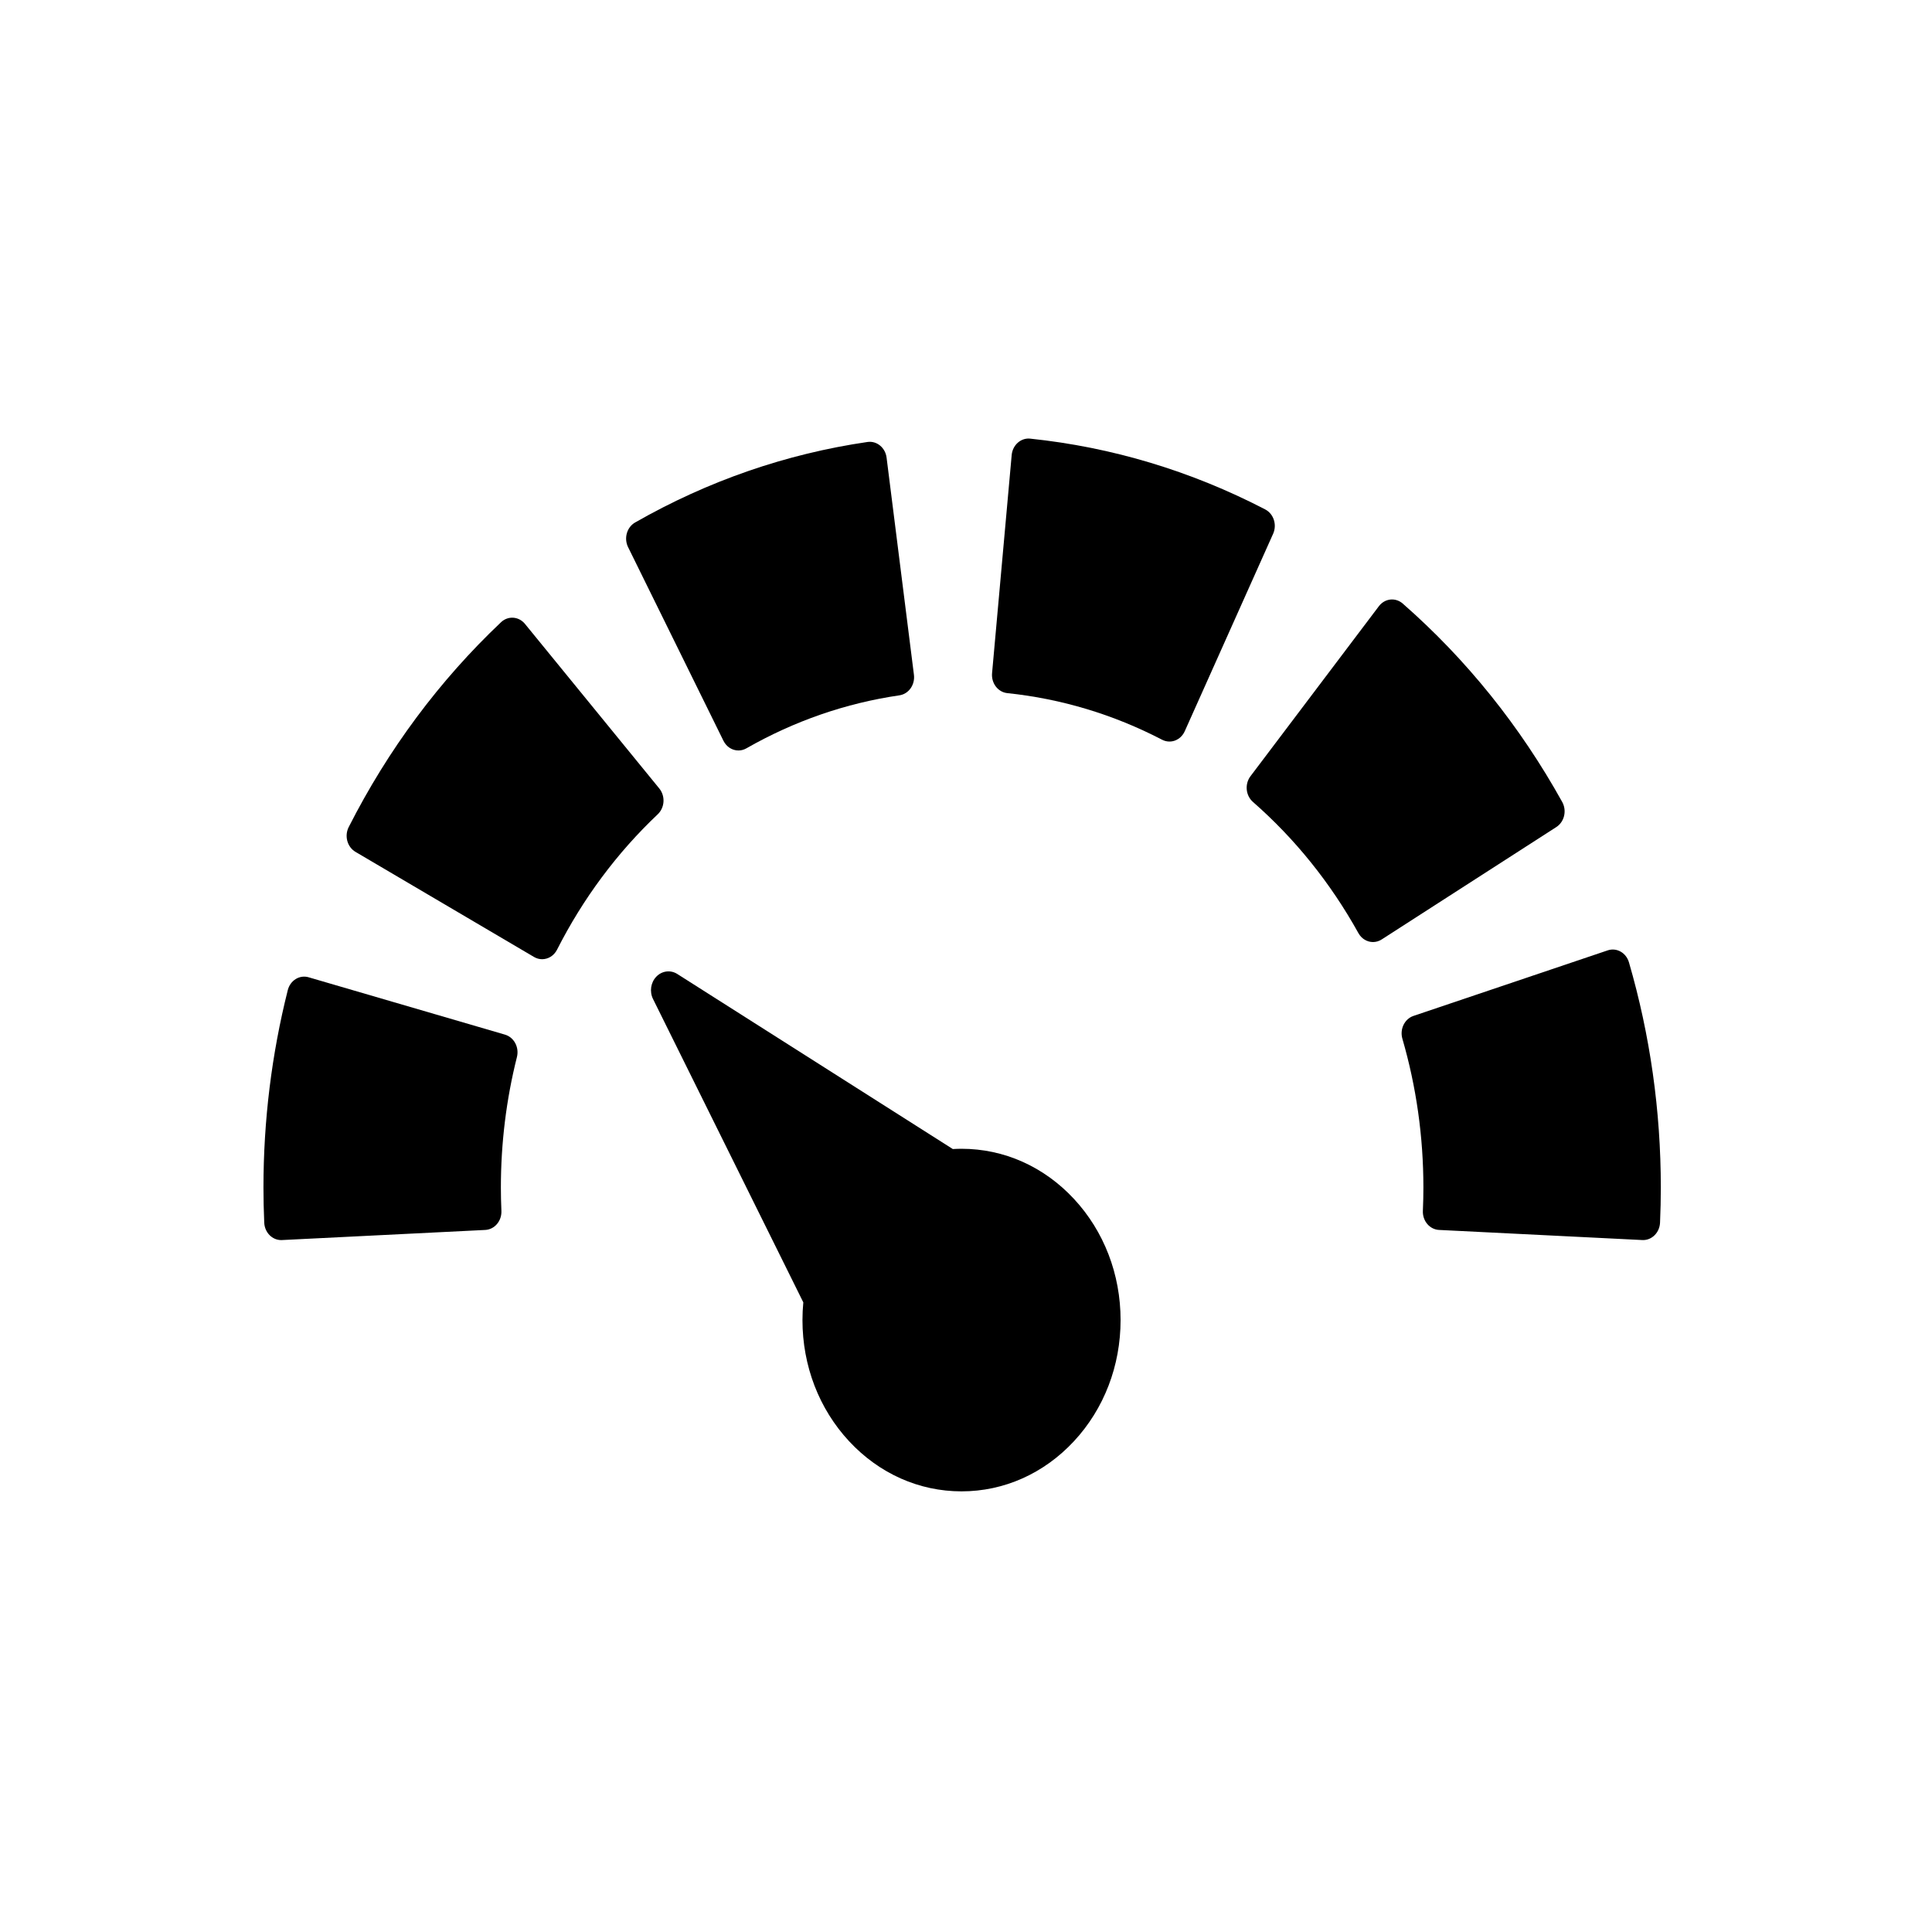 <?xml version="1.0" encoding="UTF-8" standalone="no"?>
<!--Created with Inkscape (http://www.inkscape.org/)-->
<svg id="svg7384" xmlns:rdf="http://www.w3.org/1999/02/22-rdf-syntax-ns#" style="enable-background:new" xmlns="http://www.w3.org/2000/svg" height="22" width="22" version="1.1" xmlns:cc="http://creativecommons.org/ns#" xmlns:dc="http://purl.org/dc/elements/1.1/">
 <g id="layer12" transform="translate(-265 38)">
  <g id="layer1" opacity="1" transform="translate(-113.86 -578.08)">
   <g id="g4240" transform="matrix(.026 0 0 .028 381.86 542.5)">
    <g id="g4186">
     <g id="g4188">
      <path id="path4190" d="m175.2 239.62c0.127-1.965-0.533-3.902-1.833-5.381l-58.84-66.941c-1.3-1.479-3.135-2.381-5.102-2.508-1.975-0.126-3.902 0.533-5.381 1.833-27.037 23.766-49.479 51.794-66.706 83.305-0.944 1.729-1.165 3.762-0.611 5.651 0.554 1.89 1.836 3.483 3.565 4.427l78.205 42.748c1.131 0.619 2.352 0.912 3.557 0.912 2.627 0 5.174-1.398 6.523-3.866 11.386-20.828 26.229-39.359 44.114-55.08 1.482-1.298 2.384-3.133 2.509-5.1z"/>
      <path id="path4192" d="m201.46 214.83c1.334 2.515 3.907 3.948 6.568 3.948 1.174 0 2.365-0.279 3.473-0.867 20.962-11.117 43.512-18.371 67.025-21.561 4.064-0.551 6.913-4.293 6.362-8.358l-11.98-88.315c-0.551-4.064-4.304-6.909-8.358-6.362-35.708 4.843-69.949 15.857-101.77 32.736-3.623 1.922-5.002 6.416-3.082 10.041l41.763 78.739z"/>
      <path id="path4194" d="m105.78 334.34-86.012-23.33c-1.901-0.514-3.929-0.255-5.638 0.725s-2.958 2.598-3.475 4.499c-7.069 26.07-10.655 53.08-10.655 80.29 0 4.657 0.111 9.329 0.342 14.284 0.185 3.981 3.468 7.083 7.414 7.083 0.116 0 0.234-0.002 0.35-0.008l89.031-4.113c1.967-0.09 3.82-0.96 5.145-2.415 1.327-1.455 2.022-3.38 1.93-5.347-0.155-3.341-0.23-6.444-0.23-9.484 0-18.02 2.365-35.873 7.029-53.066 1.071-3.958-1.268-8.037-5.226-9.112z"/>
      <path id="path4196" d="m438.73 120.74c-32.41-15.62-67.04-25.303-102.92-28.781-1.972-0.198-3.918 0.408-5.439 1.659-1.521 1.252-2.481 3.056-2.671 5.018l-8.593 88.712c-0.396 4.082 2.594 7.713 6.677 8.108 23.652 2.291 46.463 8.669 67.8 18.954 1.015 0.49 2.118 0.738 3.225 0.738 0.826 0 1.654-0.139 2.45-0.416 1.859-0.649 3.385-2.012 4.24-3.786l38.7-80.287c1.783-3.694 0.232-8.134-3.464-9.914z"/>
      <path id="path4198" d="m569.64 245.34c0.48-1.911 0.184-3.932-0.828-5.624-18.432-30.835-41.933-57.983-69.848-80.686-1.529-1.242-3.48-1.824-5.447-1.627-1.959 0.203-3.758 1.174-5 2.702l-56.237 69.144c-1.242 1.529-1.828 3.488-1.625 5.447 0.201 1.959 1.173 3.758 2.702 5.002 18.47 15.019 34.015 32.975 46.205 53.369 1.392 2.326 3.855 3.618 6.383 3.618 1.297 0 2.61-0.34 3.803-1.054l76.5-45.72c1.689-1.011 2.909-2.652 3.391-4.563z"/>
      <path id="path4200" d="m598.04 304.94c-1.228-3.915-5.397-6.096-9.308-4.867l-85.048 26.648c-3.915 1.226-6.093 5.393-4.867 9.306 6.104 19.486 9.199 39.839 9.199 60.494 0 3.041-0.076 6.144-0.23 9.484-0.092 1.967 0.602 3.892 1.93 5.347 1.327 1.456 3.178 2.325 5.145 2.415l89.031 4.113c0.118 0.005 0.234 0.008 0.35 0.008 3.944 0 7.228-3.103 7.414-7.083 0.229-4.955 0.342-9.627 0.342-14.284-0.002-31.214-4.696-62.026-13.958-91.581z"/>
      <path id="path4202" d="m305.74 380.76c-1.281 0-2.555 0.042-3.824 0.11l-120.66-71.19c-2.953-1.745-6.702-1.308-9.176 1.065-2.476 2.371-3.07 6.099-1.456 9.121l65.815 123.36c-0.242 2.376-0.371 4.775-0.371 7.195 0 18.608 7.246 36.101 20.403 49.258 13.158 13.158 30.652 20.404 49.26 20.404s36.101-7.248 49.258-20.404c13.158-13.157 20.403-30.65 20.403-49.258s-7.246-36.101-20.403-49.258-30.652-20.403-49.259-20.403z"/>
     </g>
    </g>
   </g>
  </g>
 </g>
</svg>
